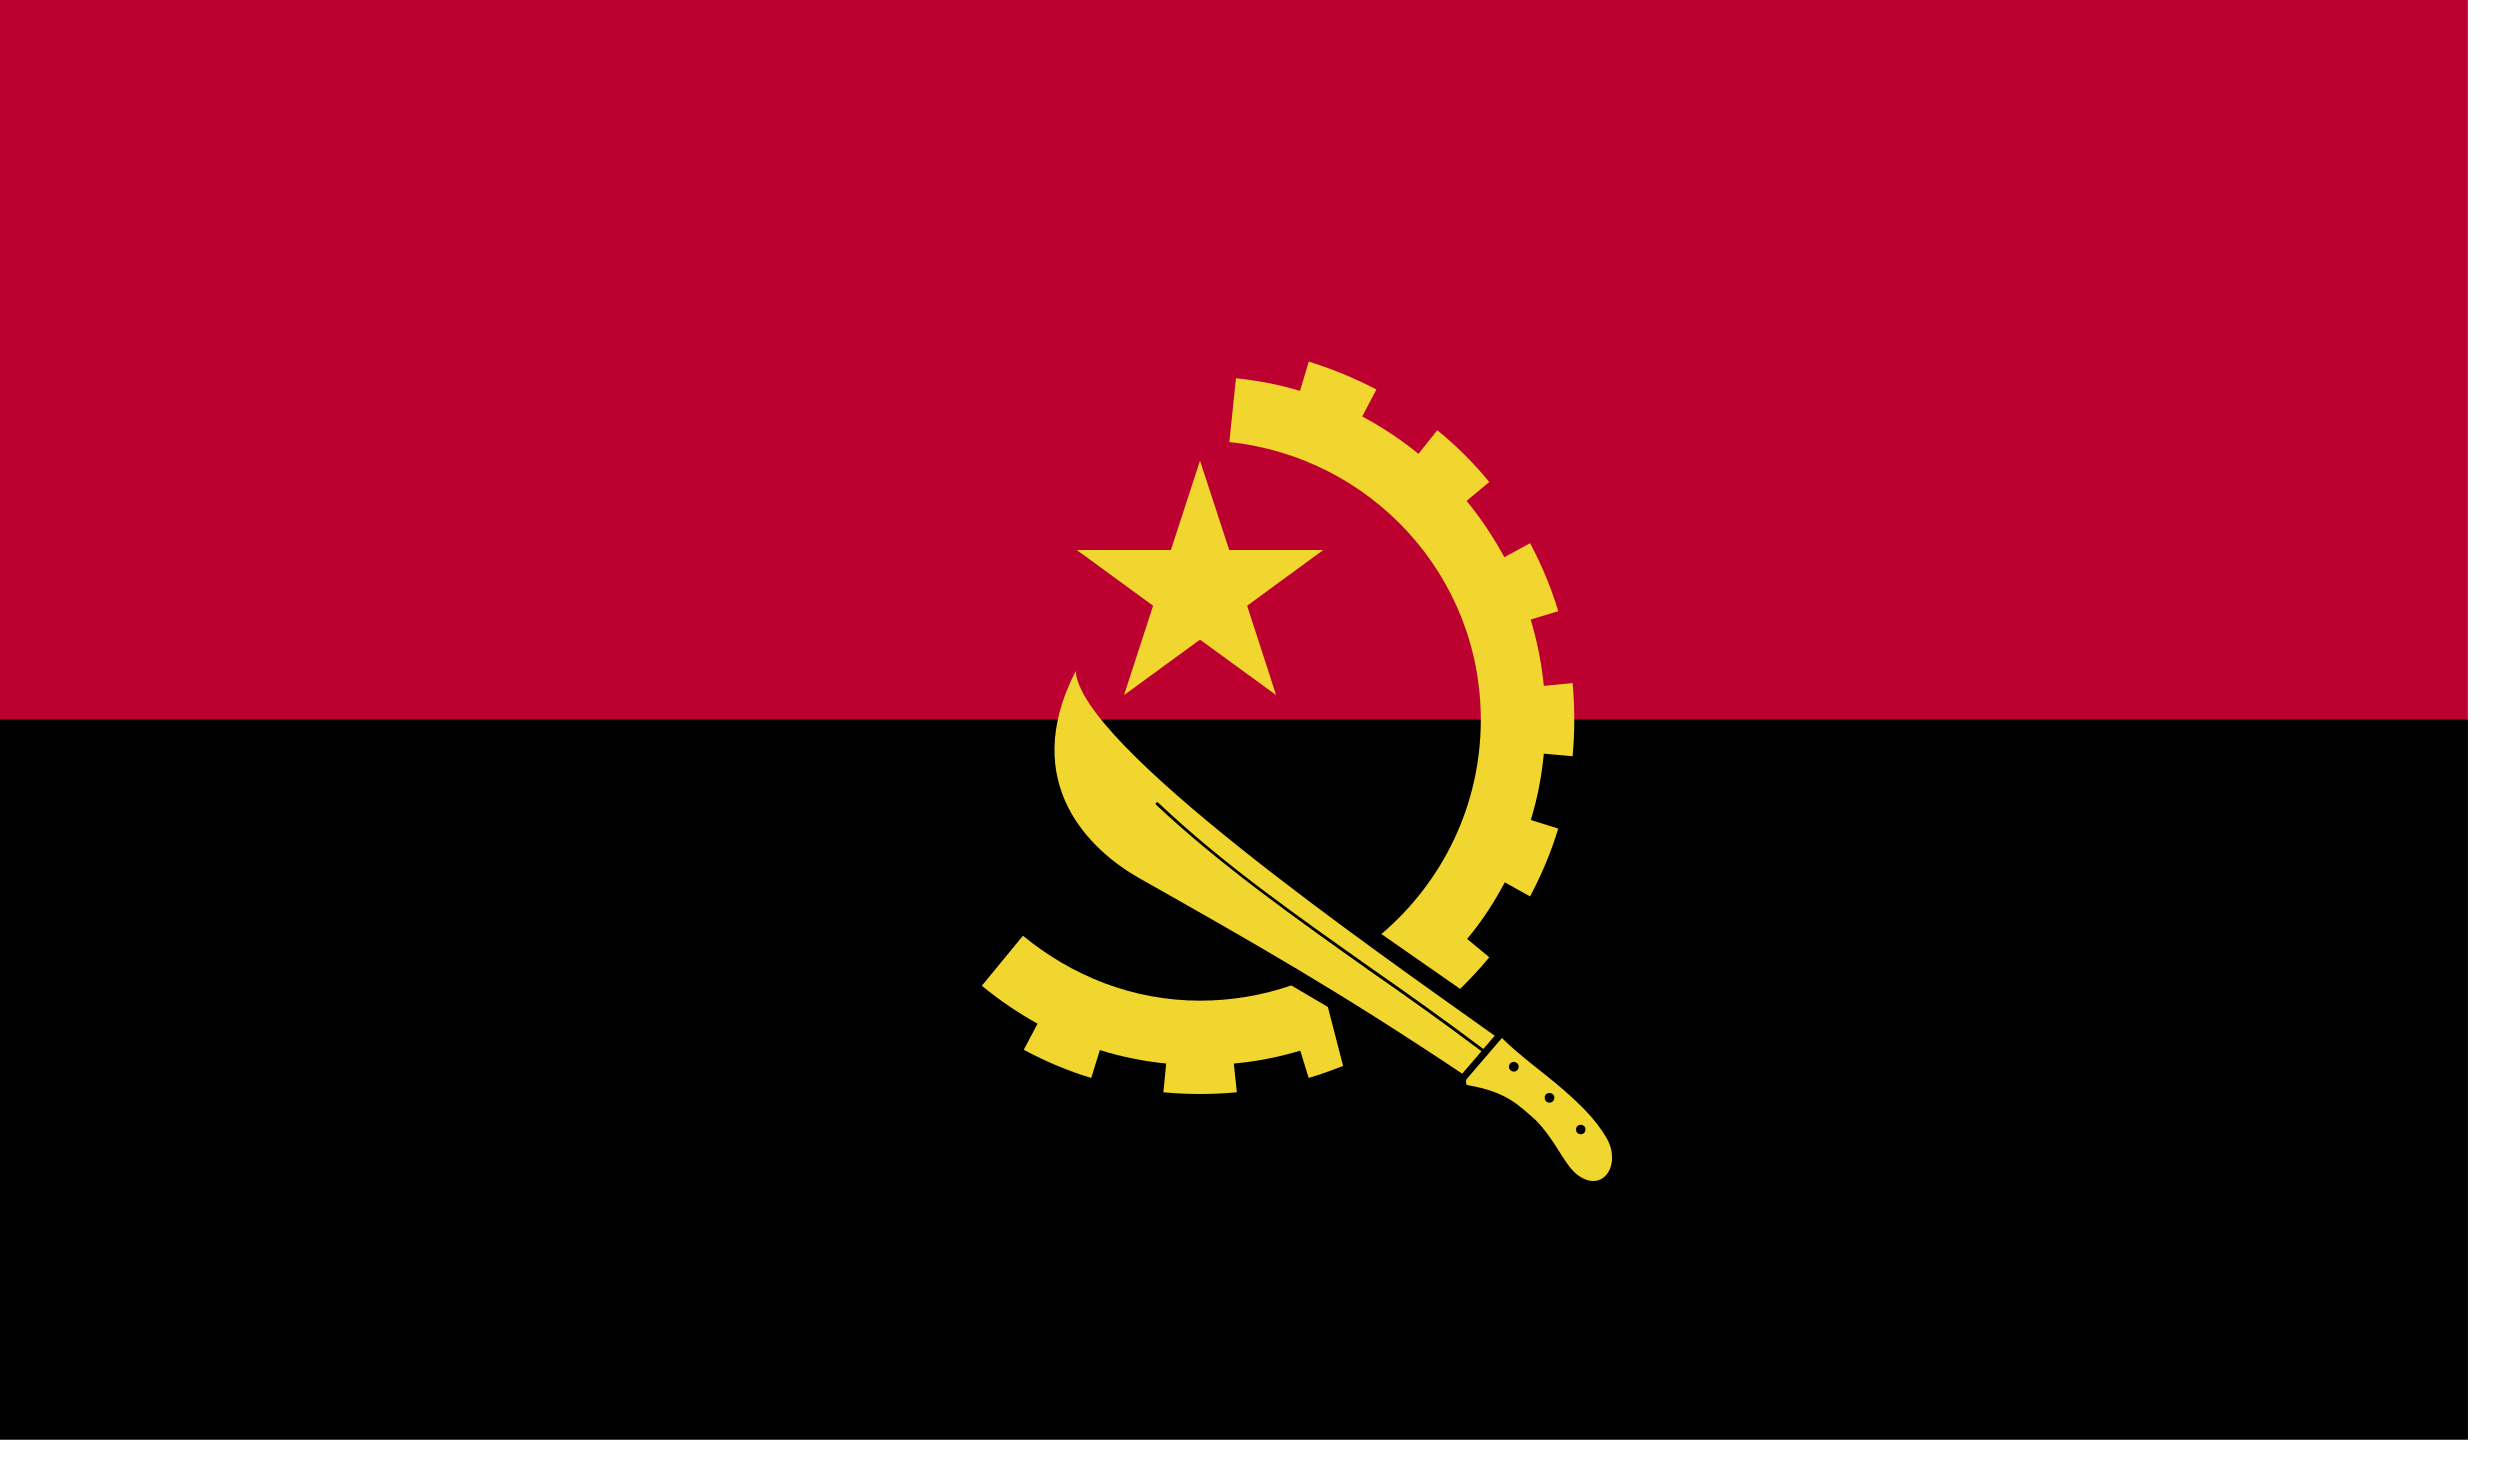 <?xml version="1.0" encoding="UTF-8"?>
<svg width="34px" height="20px" viewBox="0 0 34 20" version="1.1" xmlns="http://www.w3.org/2000/svg" xmlns:xlink="http://www.w3.org/1999/xlink">
    <!-- Generator: Sketch 50.2 (55047) - http://www.bohemiancoding.com/sketch -->
    <title>Page 1</title>
    <desc>Created with Sketch.</desc>
    <defs></defs>
    <g id="New-Section" stroke="none" stroke-width="1" fill="none" fill-rule="evenodd">
        <g id="Search-Rates---Main" transform="translate(-207, -900)">
            <g id="Group-7" transform="translate(207, 458)">
                <g id="Group-6" transform="translate(0, 144)">
                    <g id="Group" transform="translate(0, 39)">
                        <g id="Page-1">
                            <g transform="translate(0, 258)">
                                <polygon id="Fill-1" fill="#BC0030" points="0 20.578 33.563 20.578 33.563 0.999 0 0.999"></polygon>
                                <polygon id="Fill-2" fill="#000000" points="0 20.578 33.563 20.578 33.563 10.785 0 10.785"></polygon>
                                <polygon id="Fill-3" fill="#F1D62F" points="15.287 10.453 16.32 9.699 17.355 10.453 16.961 9.238 17.996 8.48 16.717 8.48 16.32 7.265 15.924 8.48 14.644 8.48 15.682 9.238"></polygon>
                                <g id="Group-12" transform="translate(13, 5.578)" fill="#F1D62F">
                                    <path d="M8.5,10.848 C8.461,10.848 8.434,10.821 8.434,10.786 C8.434,10.743 8.461,10.719 8.5,10.719 C8.535,10.719 8.562,10.743 8.562,10.786 C8.562,10.821 8.535,10.848 8.5,10.848 M8.072,10.418 C8.035,10.418 8.008,10.391 8.008,10.348 C8.008,10.313 8.035,10.286 8.072,10.286 C8.109,10.286 8.139,10.313 8.139,10.348 C8.139,10.391 8.109,10.418 8.072,10.418 M7.586,9.996 C7.555,9.996 7.521,9.965 7.521,9.93 C7.521,9.891 7.555,9.864 7.586,9.864 C7.625,9.864 7.654,9.891 7.654,9.93 C7.654,9.965 7.625,9.996 7.586,9.996 M8.84,10.883 C8.691,10.637 8.502,10.453 8.258,10.239 C8.012,10.024 7.674,9.786 7.426,9.539 L6.949,10.094 C6.928,10.121 6.936,10.176 6.959,10.18 C7.496,10.27 7.66,10.461 7.875,10.645 C8.162,10.93 8.279,11.282 8.467,11.41 C8.812,11.653 9.062,11.246 8.84,10.883" id="Fill-4"></path>
                                    <path d="M4.562,8.824 C4.173,8.957 3.756,9.031 3.321,9.031 C2.401,9.031 1.573,8.691 0.912,8.148 L0.353,8.828 C0.59,9.023 0.842,9.195 1.111,9.344 L0.923,9.699 C1.216,9.855 1.524,9.988 1.841,10.082 L1.958,9.703 C2.247,9.793 2.549,9.855 2.86,9.886 L2.822,10.277 C3.152,10.308 3.489,10.308 3.821,10.277 L3.78,9.886 C4.093,9.859 4.394,9.797 4.684,9.711 L4.798,10.082 C4.957,10.035 5.109,9.98 5.266,9.918 L5.059,9.117 L4.562,8.824 Z" id="Fill-6"></path>
                                    <path d="M7.139,5.211 C7.139,6.379 6.614,7.422 5.787,8.125 L6.858,8.871 C7,8.73 7.133,8.59 7.254,8.441 L6.953,8.191 C7.149,7.957 7.319,7.699 7.465,7.422 L7.809,7.613 C7.967,7.316 8.096,7.008 8.192,6.691 L7.819,6.574 C7.907,6.285 7.967,5.984 7.996,5.672 L8.387,5.707 C8.418,5.379 8.418,5.043 8.387,4.711 L7.996,4.75 C7.965,4.441 7.905,4.137 7.817,3.848 L8.192,3.734 C8.096,3.414 7.967,3.105 7.809,2.809 L7.459,3 C7.313,2.73 7.141,2.473 6.946,2.234 L7.254,1.977 C7.045,1.723 6.809,1.484 6.547,1.273 L6.291,1.594 C6.055,1.402 5.797,1.23 5.526,1.086 L5.719,0.719 C5.426,0.566 5.118,0.438 4.799,0.34 L4.68,0.738 C4.399,0.652 4.11,0.598 3.809,0.566 L3.719,1.434 C5.637,1.637 7.139,3.238 7.139,5.211" id="Fill-8"></path>
                                    <path d="M5.65,8.641 C4.642,7.926 3.601,7.192 2.724,6.368 C2.714,6.36 2.714,6.348 2.722,6.34 C2.732,6.332 2.746,6.332 2.754,6.34 C3.625,7.168 4.666,7.895 5.673,8.606 C6.171,8.953 6.687,9.321 7.173,9.688 L7.328,9.508 C5.646,8.309 1.679,5.551 1.63,4.547 C0.845,6.078 1.839,6.989 2.478,7.356 C4.109,8.278 5.189,8.891 6.886,10.024 L7.148,9.719 C6.66,9.352 6.146,8.985 5.65,8.641" id="Fill-10"></path>
                                </g>
                            </g>
                        </g>
                    </g>
                </g>
            </g>
        </g>
    </g>
</svg>